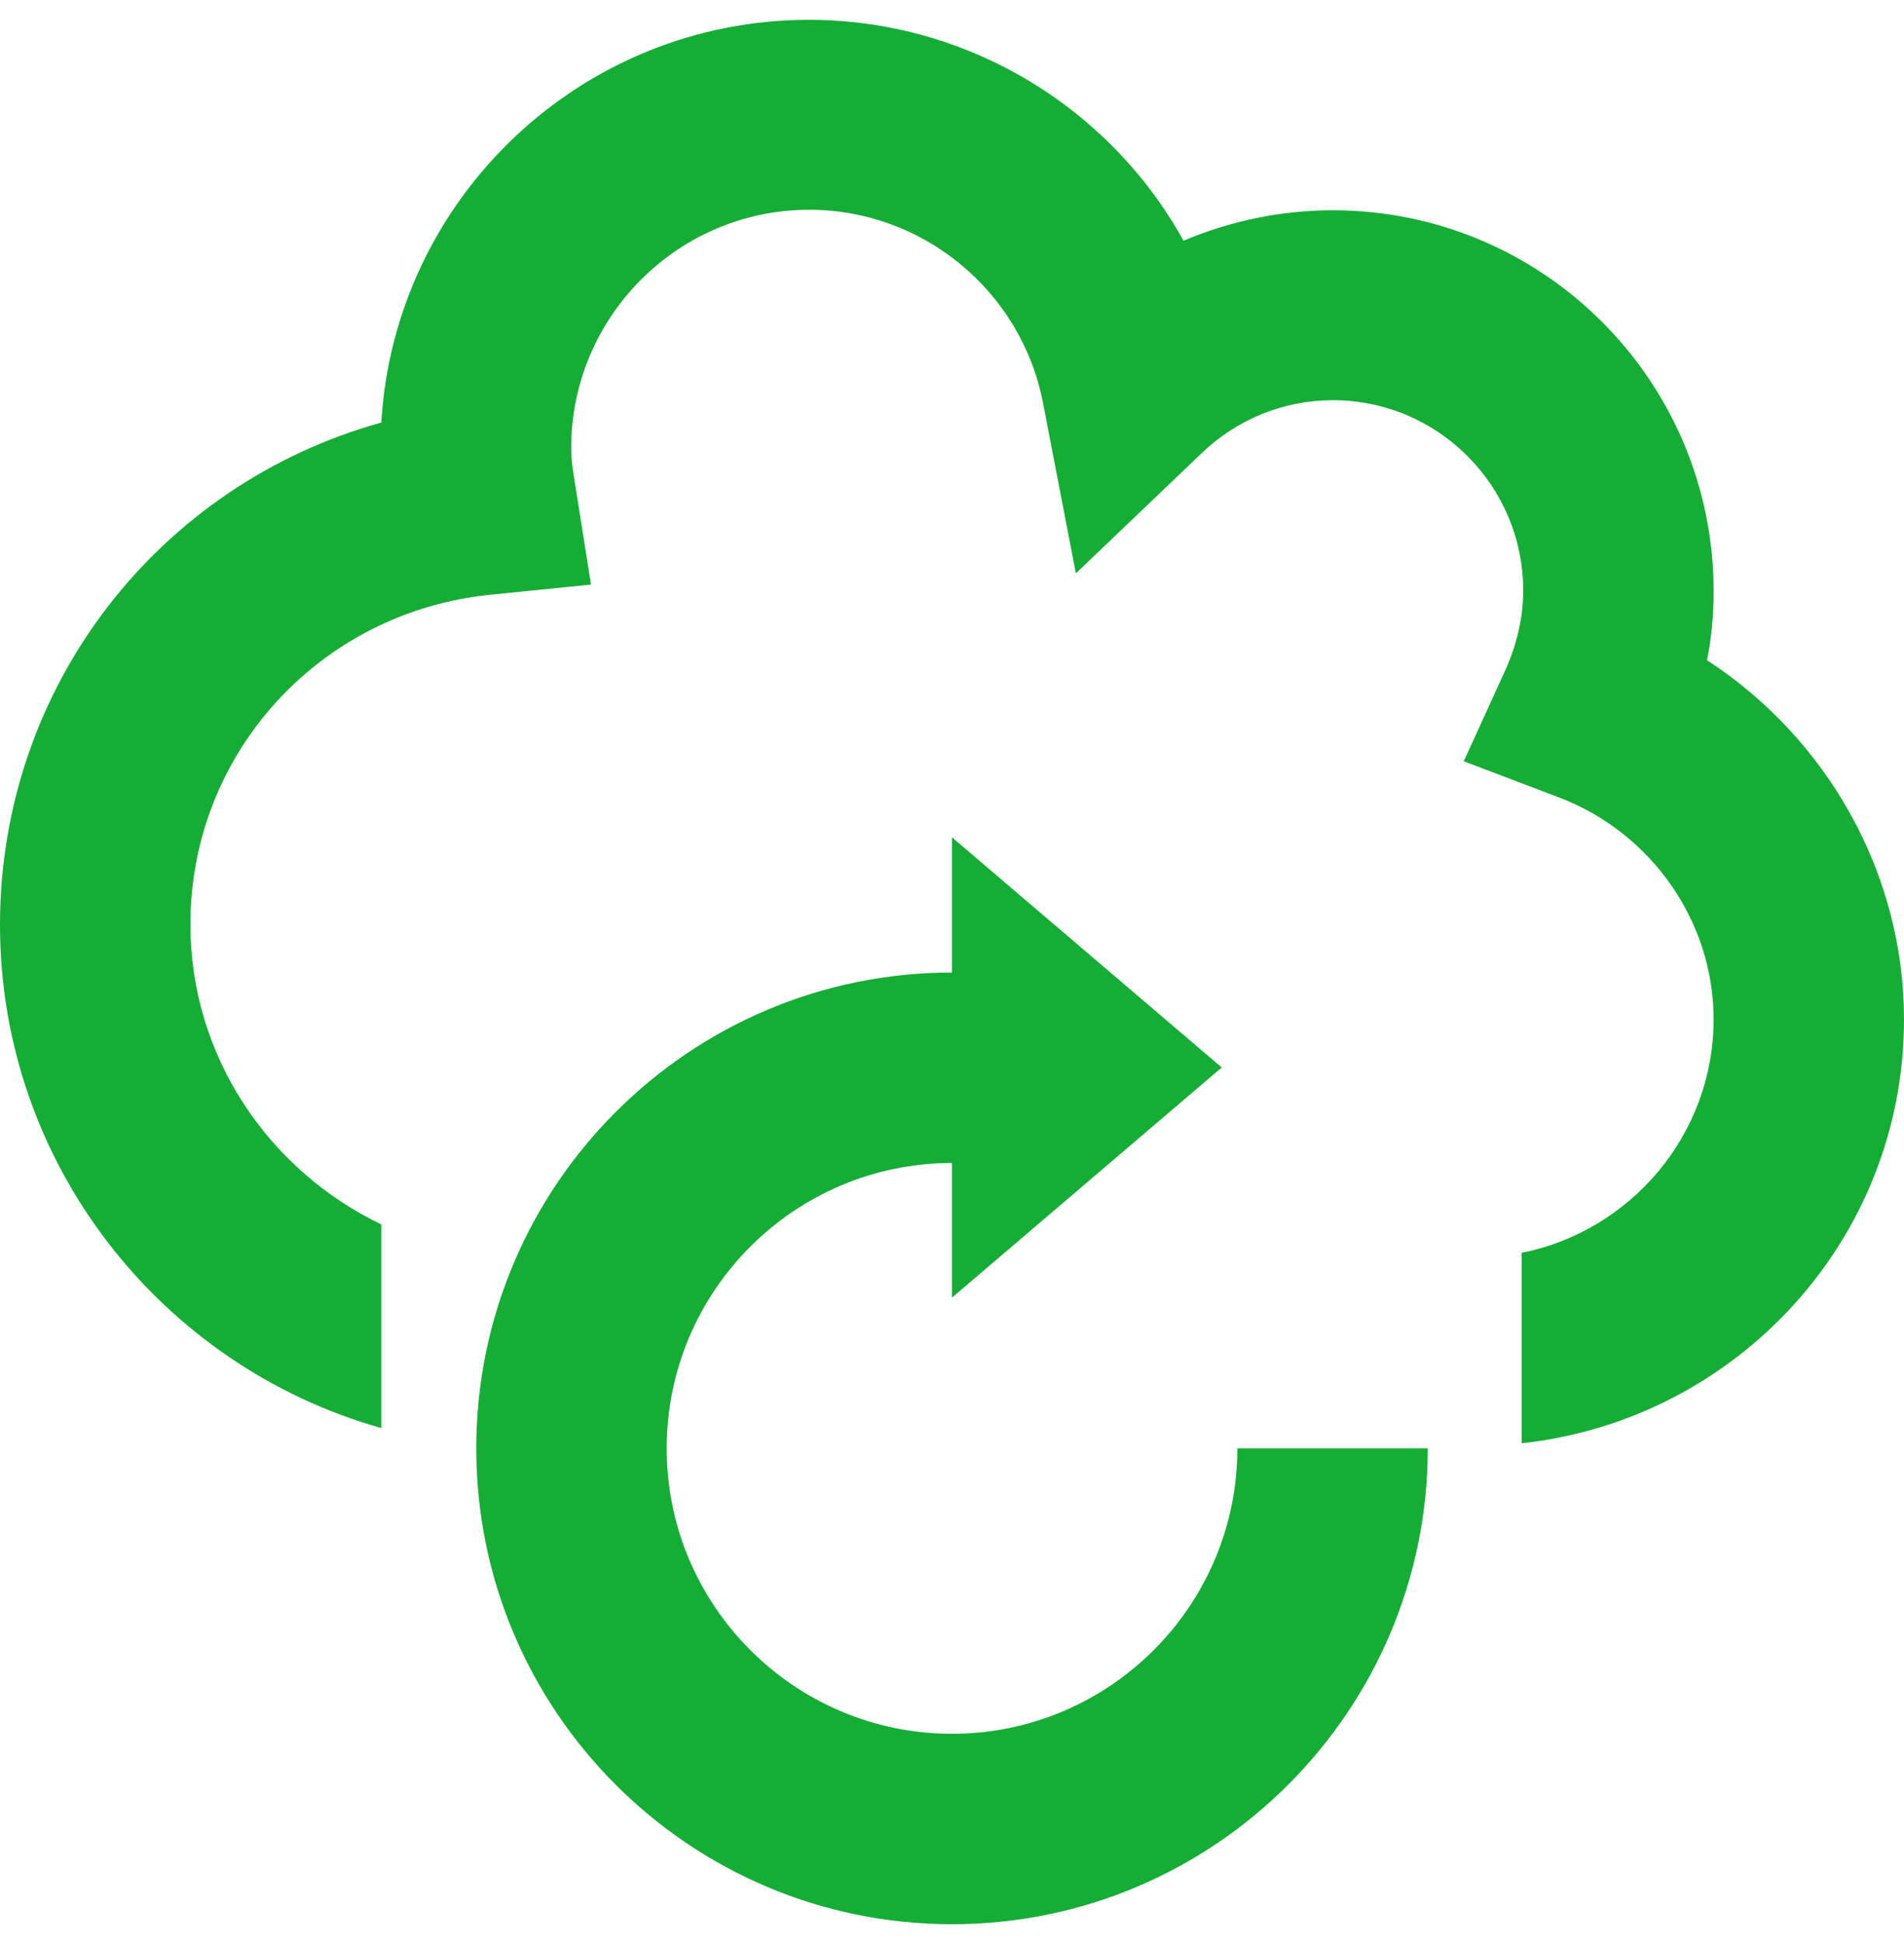 <svg width="48" height="49" viewBox="0 0 48 49" fill="none" xmlns="http://www.w3.org/2000/svg">
<g clip-path="url(#clip0_2050_11272)">
<path d="M43.034 16.641C43.149 16.065 43.2 15.489 43.2 14.9C43.2 9.601 38.899 5.3 33.6 5.3C32.294 5.3 31.014 5.569 29.837 6.068C27.981 2.714 24.397 0.5 20.39 0.5C14.656 0.5 9.946 4.993 9.613 10.65C3.994 12.212 0 17.306 0 23.31C0 29.338 4.07 34.433 9.613 35.994V30.862C6.784 29.505 4.8 26.638 4.8 23.297C4.8 18.996 8.051 15.425 12.365 14.99L14.899 14.734L14.502 12.225C14.451 11.918 14.4 11.61 14.4 11.29C14.4 7.988 17.088 5.287 20.403 5.287C23.27 5.287 25.741 7.335 26.291 10.138L27.123 14.452L30.298 11.418C31.194 10.561 32.371 10.087 33.6 10.087C36.25 10.087 38.4 12.238 38.4 14.887C38.4 15.553 38.246 16.218 37.965 16.858L36.902 19.188L39.296 20.097C41.626 20.98 43.2 23.22 43.2 25.69C43.2 28.596 41.114 31.028 38.362 31.578V36.378C43.763 35.79 48 31.258 48 25.69C48 22.017 46.067 18.612 43.034 16.641Z" fill="#15AD36"/>
<path d="M31.194 36.506C31.194 40.474 27.968 43.7 24 43.7C20.032 43.7 16.807 40.474 16.807 36.506C16.807 32.538 20.032 29.313 24 29.313V32.706L30.8 26.906L24 21.106V24.513C17.383 24.513 12.007 29.889 12.007 36.506C12.007 43.124 17.383 48.5 24 48.5C30.618 48.5 35.994 43.111 35.994 36.506H31.194Z" fill="#15AD36"/>
</g>
<defs>
<clipPath id="clip0_2050_11272">
<rect width="48" height="48" fill="white" transform="translate(0 0.5)"/>
</clipPath>
</defs>
</svg>
